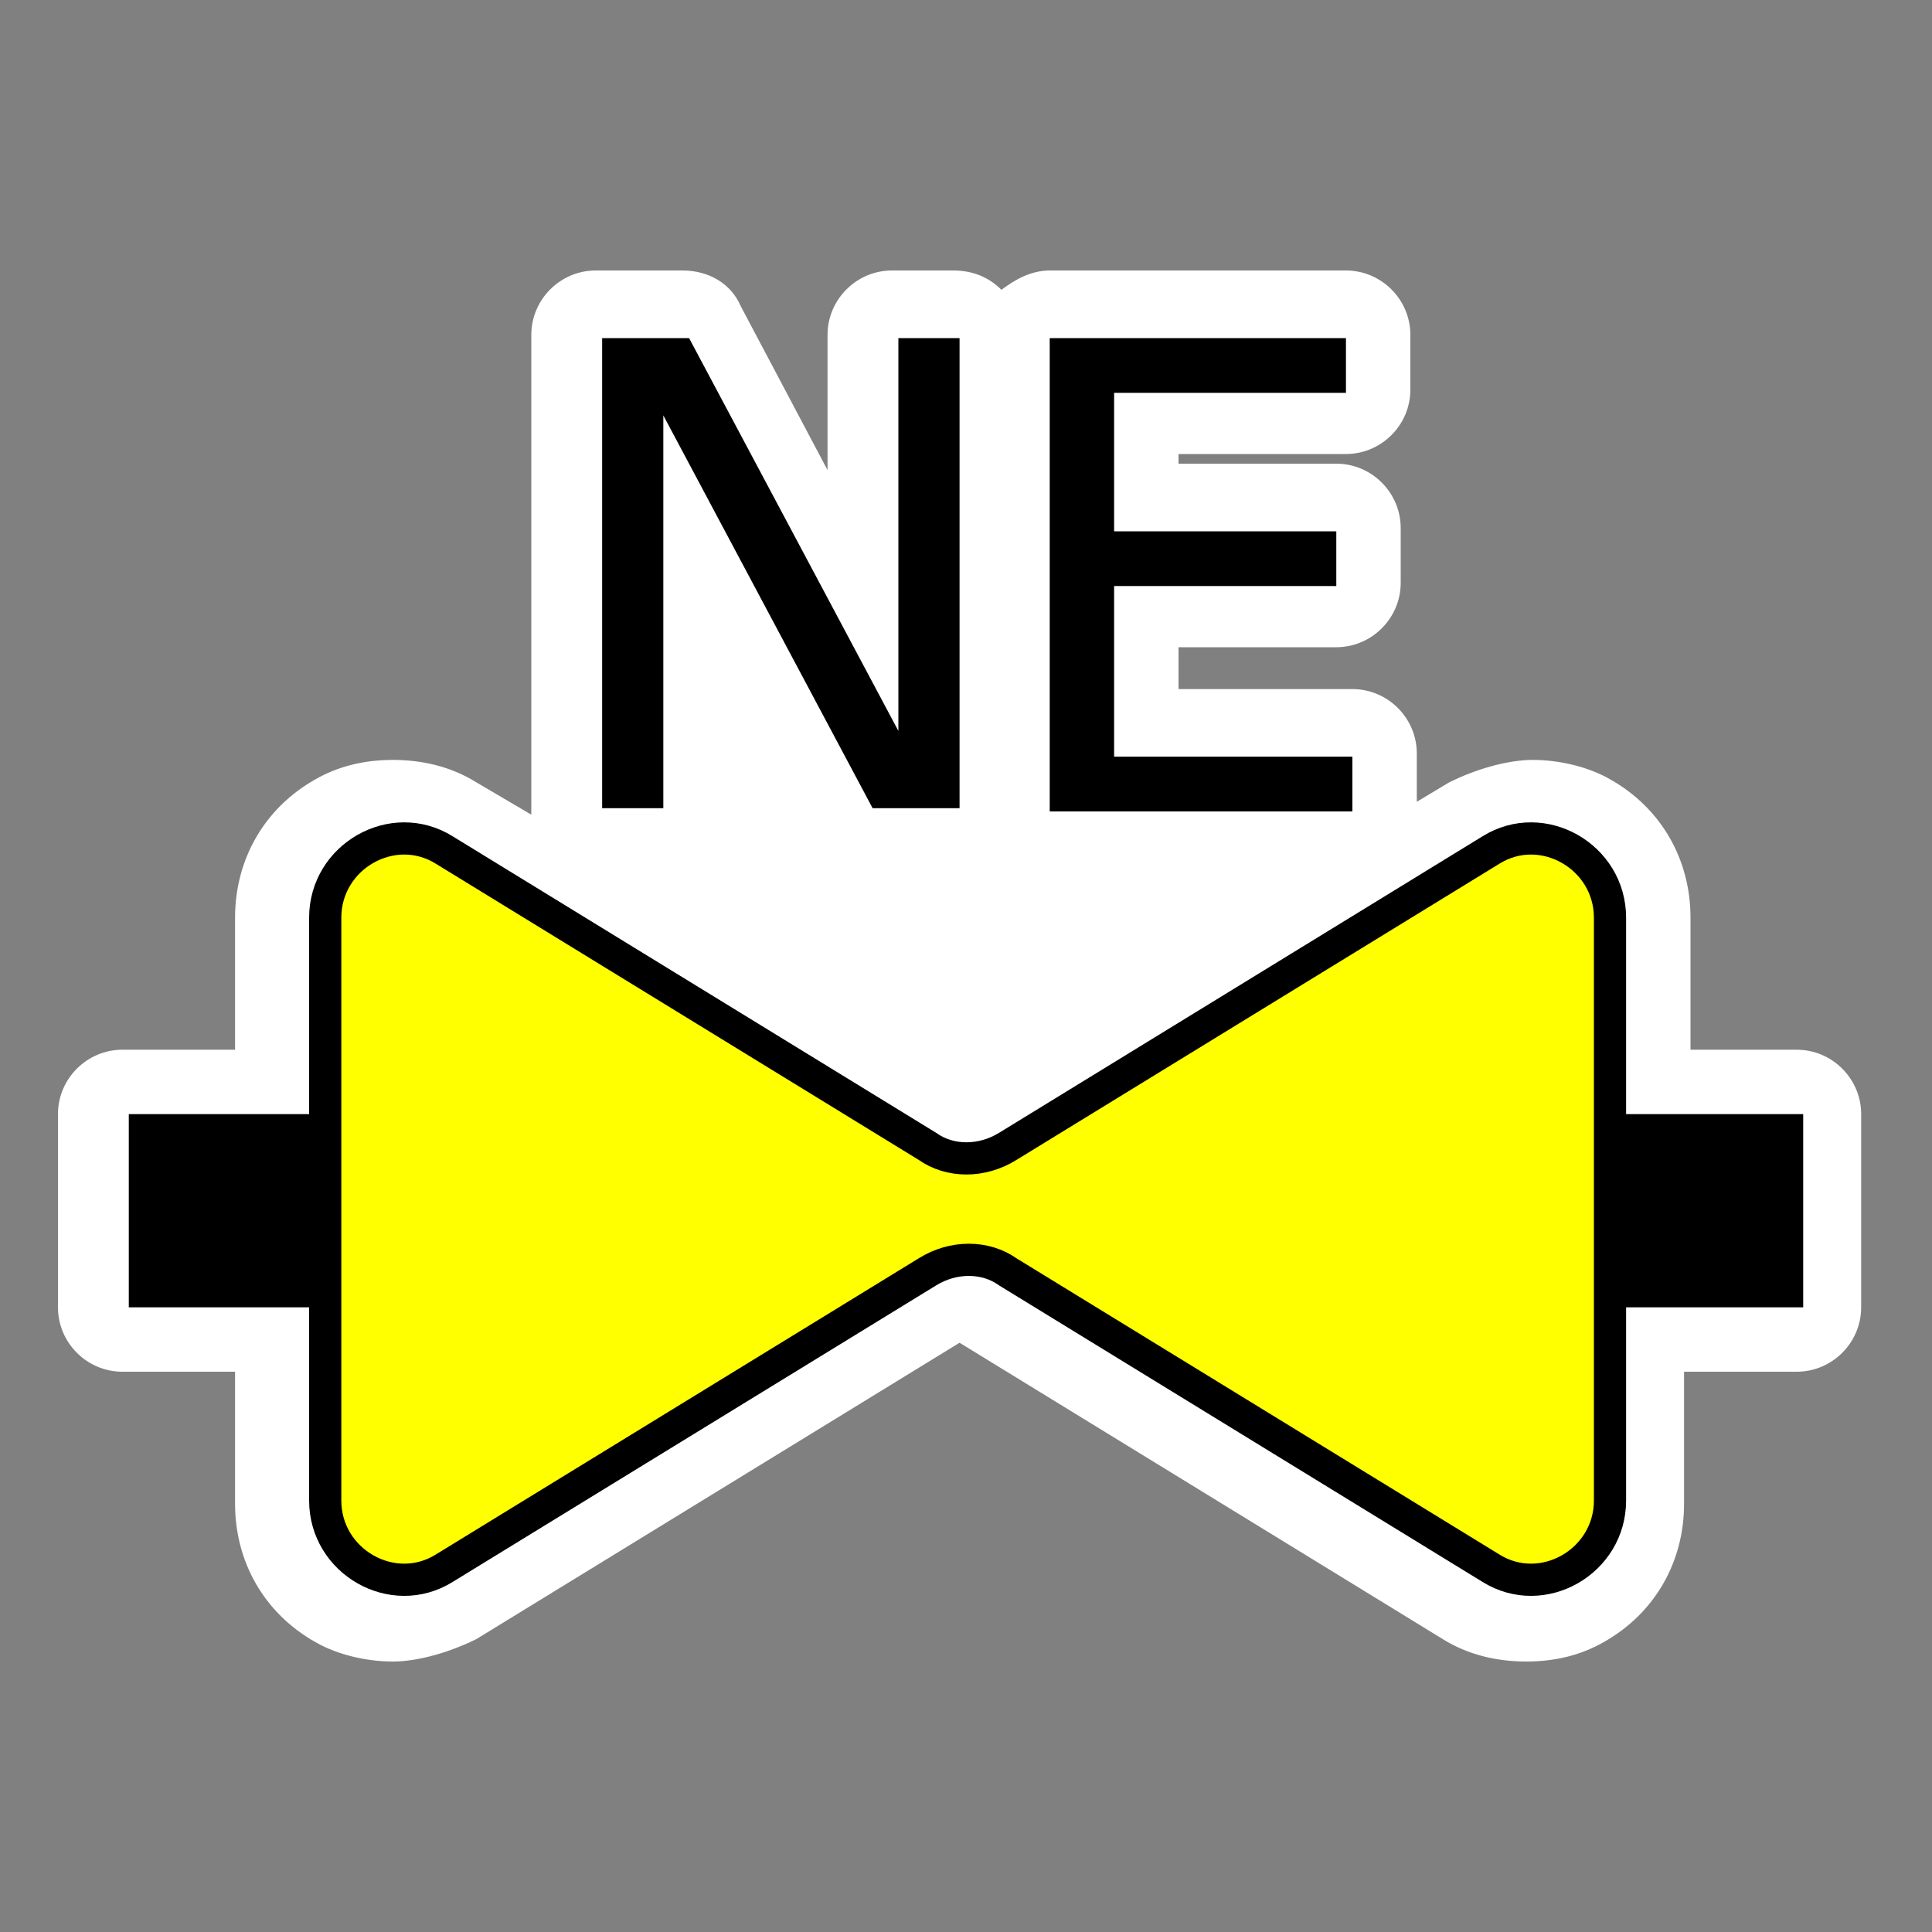 <?xml version="1.0" encoding="UTF-8"?>
<svg id="Layer_1" xmlns="http://www.w3.org/2000/svg" version="1.1" viewBox="0 0 60 60"><rect x="0" y="0" width="60" height="60" fill="#808080" stroke="none"/>
  <!-- Generator: Adobe Illustrator 29.5.1, SVG Export Plug-In . SVG Version: 2.1.0 Build 141)  -->
  <defs>
    <style>
      .st0 {
        fill: #fff;
      }

      .st1 {
        fill: #ff0;
        fill-rule: evenodd;
      }

      .st1, .st2 {
        stroke: #000;
        stroke-miterlimit: 10;
      }

      .st2 {
        fill: none;
        stroke-width: 6px;
      }
    </style>
  </defs>
  <path class="st0" d="M56,32.6h-3.5v-4.1c0-1.8-.9-3.4-2.5-4.3-.7-.4-1.6-.6-2.4-.6s-1.8.3-2.6.7l-1,.6v-1.5c0-1.1-.9-2-2-2h-5.4v-1.3h4.9c1.1,0,2-.9,2-2v-1.7c0-1.1-.9-2-2-2h-4.9v-.3h5.2c1.1,0,2-.9,2-2v-1.7c0-1.1-.9-2-2-2h-9.2c-.6,0-1.1.3-1.5.6-.4-.4-.9-.6-1.5-.6h-1.9c-1.1,0-2,.9-2,2v4.2l-2.7-5.1c-.3-.7-1-1.1-1.8-1.1h-2.7c-1.1,0-2,.9-2,2v14.9l-1.7-1c-.8-.5-1.7-.7-2.6-.7s-1.7.2-2.4.6c-1.6.9-2.5,2.5-2.5,4.3v4.1h-3.5c-1.1,0-2,.9-2,2v6c0,1.1.9,2,2,2h3.5v4.1c0,1.8.9,3.4,2.5,4.3.7.4,1.6.6,2.4.6s1.8-.3,2.6-.7l15-9.2,15,9.2c.8.5,1.7.7,2.6.7s1.7-.2,2.4-.6c1.6-.9,2.5-2.5,2.5-4.3v-4.1h3.5c1.1,0,2-.9,2-2v-6c0-1.1-.9-2-2-2h.2Z"/>
  <g>
    <path d="M18.7,10.5h2.7l6.5,12.2v-12.2h1.9v14.6h-2.7l-6.5-12.2v12.2h-1.9v-14.6Z"/>
    <path d="M32.6,10.5h9.2v1.7h-7.2v4.3h6.9v1.7h-6.9v5.3h7.4v1.7h-9.4v-14.6h0Z"/>
  </g>
  <path class="st1" d="M46.3,26.4l-15,9.2c-.8.5-1.8.5-2.5,0l-15-9.2c-1.6-1-3.7.2-3.7,2.1v18.1c0,1.9,2.1,3.1,3.7,2.1l15-9.2c.8-.5,1.8-.5,2.5,0l15,9.2c1.6,1,3.7-.2,3.7-2.1v-18.1c0-1.9-2.1-3.1-3.7-2.1Z"/>
  <line class="st2" x1="56" y1="37.6" x2="50" y2="37.6"/>
  <line class="st2" x1="10" y1="37.6" x2="4" y2="37.6"/>
</svg>